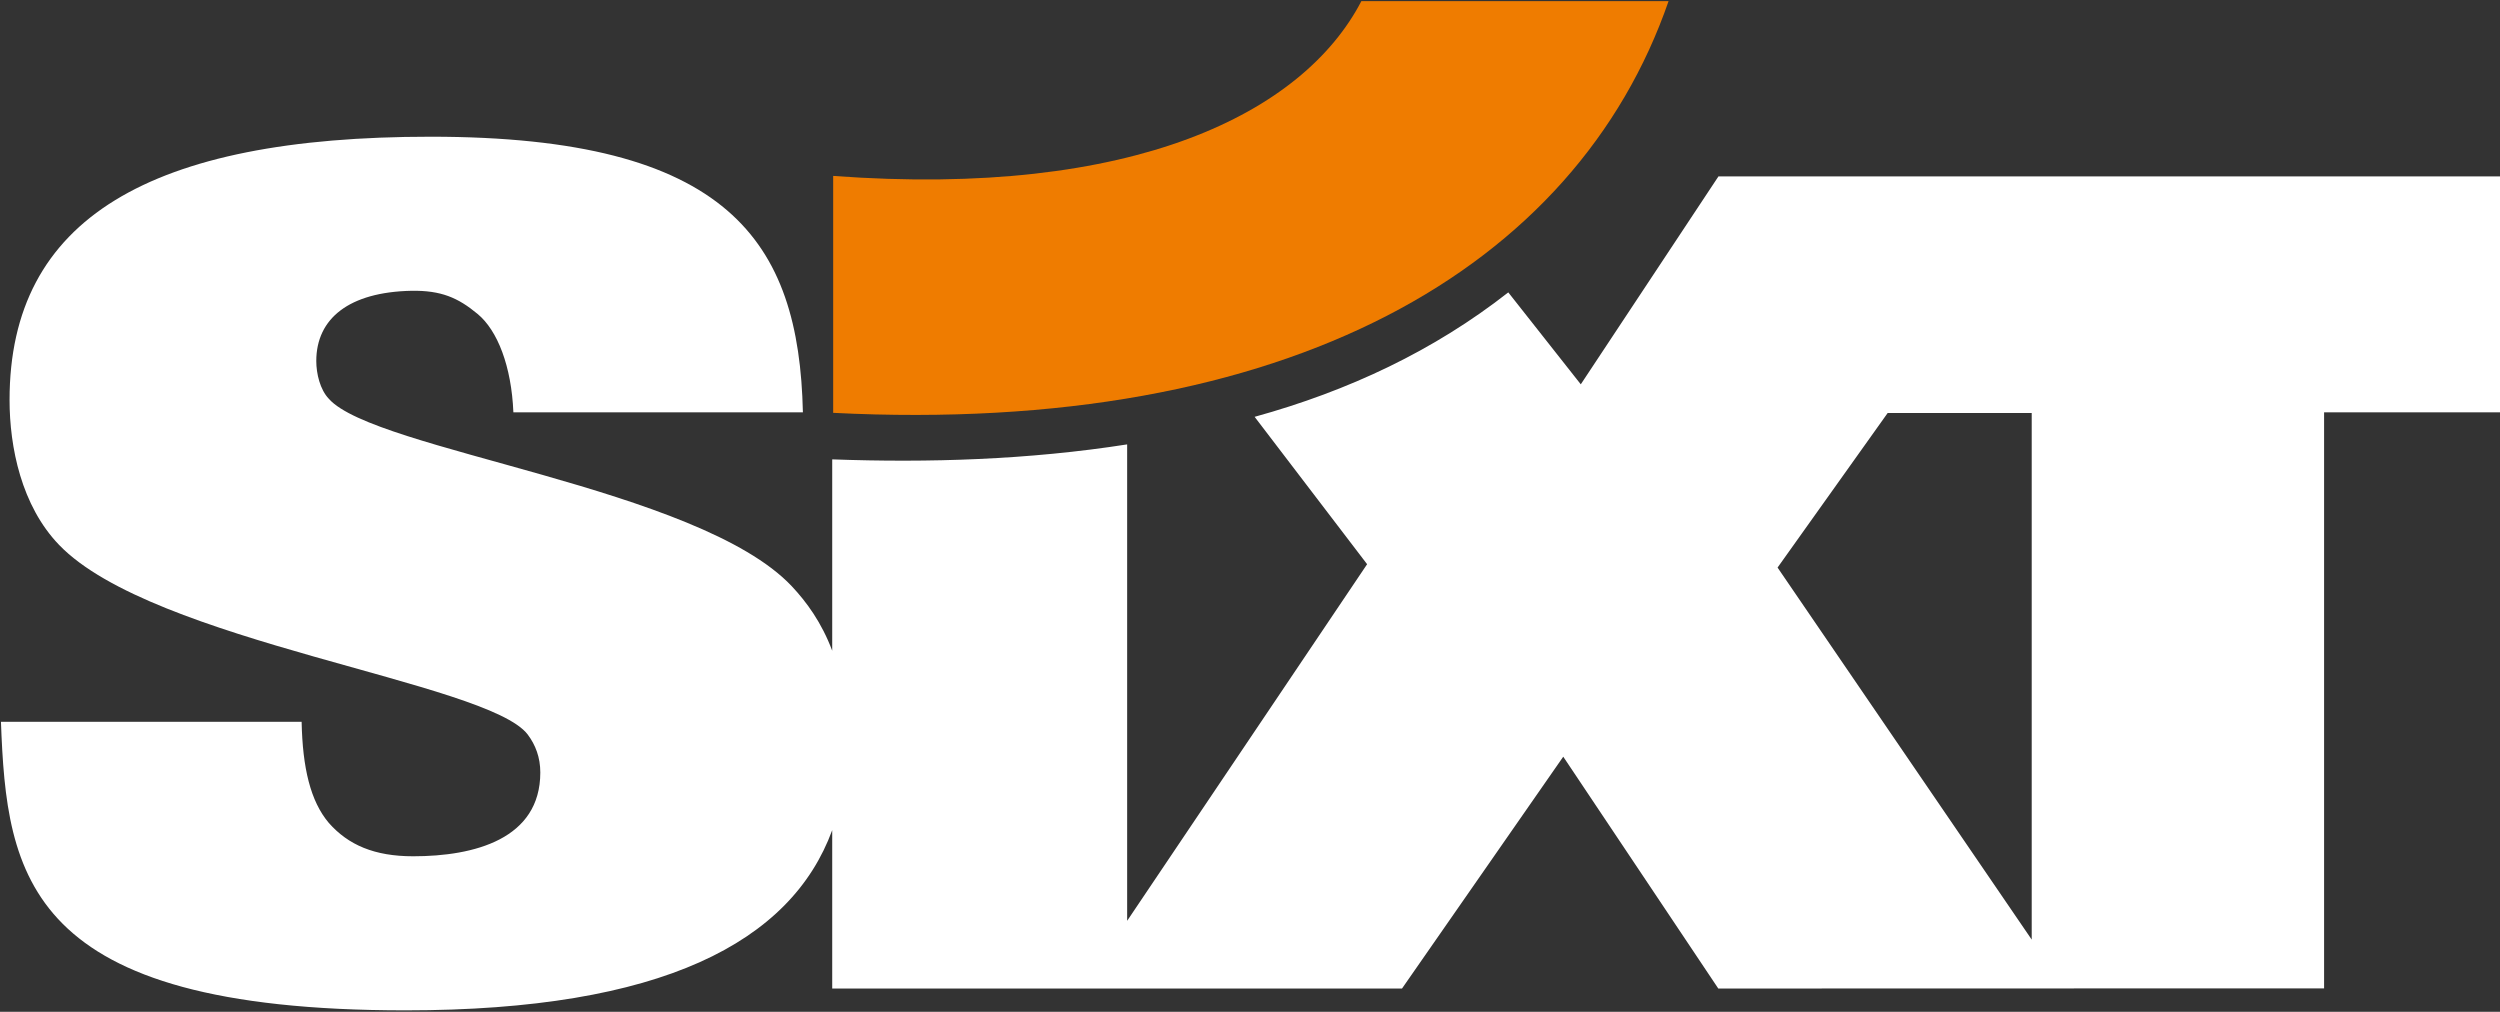 <svg version="1.2" xmlns="http://www.w3.org/2000/svg" viewBox="0 0 1569 635" width="1569" height="635">
	<rect x="0" y="0" width="1569" height="635" fill="#333333" stroke="none"/>
	<title>Sixt-Logo copy-svg</title>
	<style>
		.s0 { fill: #ffffff } 
		.s1 { fill: #ef7c00 } 
	</style>
	<g id="Ebene_4">
		<path id="Layer" fill-rule="evenodd" class="s0" d="m707.4 278.9v299l150.6-223.8-70.6-92.5c59-16.3 112.5-41.5 159.2-78.1l45.5 57.7 86.4-130.5h490.5v148.1h-110.4v361.5l-380.2 0.1-97.3-145.5-101.2 145.5h-357.6v-99.4c-25.8 70.3-106.9 113.1-267.8 113.1-238.7 0-250.3-84.4-253.9-181.1h188.7c0.6 28.9 5.5 49.8 17.1 63.5 12.2 13.8 28.6 20.9 52.9 20.9 38.4 0 79.8-10.8 79.8-52.6 0-9.4-3-17.3-7.9-23.8-25-33.2-235.1-57.7-294.1-119-23.7-24.6-31.1-61.4-31.1-91 0-113.9 88.3-165.2 264.3-165.2 186.9 0 231.2 65.5 233.6 173h-181.7c-1.2-28.9-9.9-51.4-22.5-61.8-12.3-10.2-22.9-14.8-41.5-14.5-39 0.8-59.7 17.3-59.7 44.1 0 7.9 2.4 18 7.9 23.7 28.6 32.5 232.1 55.6 290.5 117.6 9.3 9.9 18.7 22.7 25.4 40.5v-120.1c60.3 2.2 123.2 0.3 185.1-9.4zm477.3-19.7l-69.1 97 159.5 233.5v-330.5z"/>
		<path id="Layer" class="s1" d="m522.8 110.4c188.8 14 295.1-39.5 331.6-109.7h192.8c-58 167.7-238.7 272.8-524.3 258.4v-148.7z"/>
	</g>
</svg>